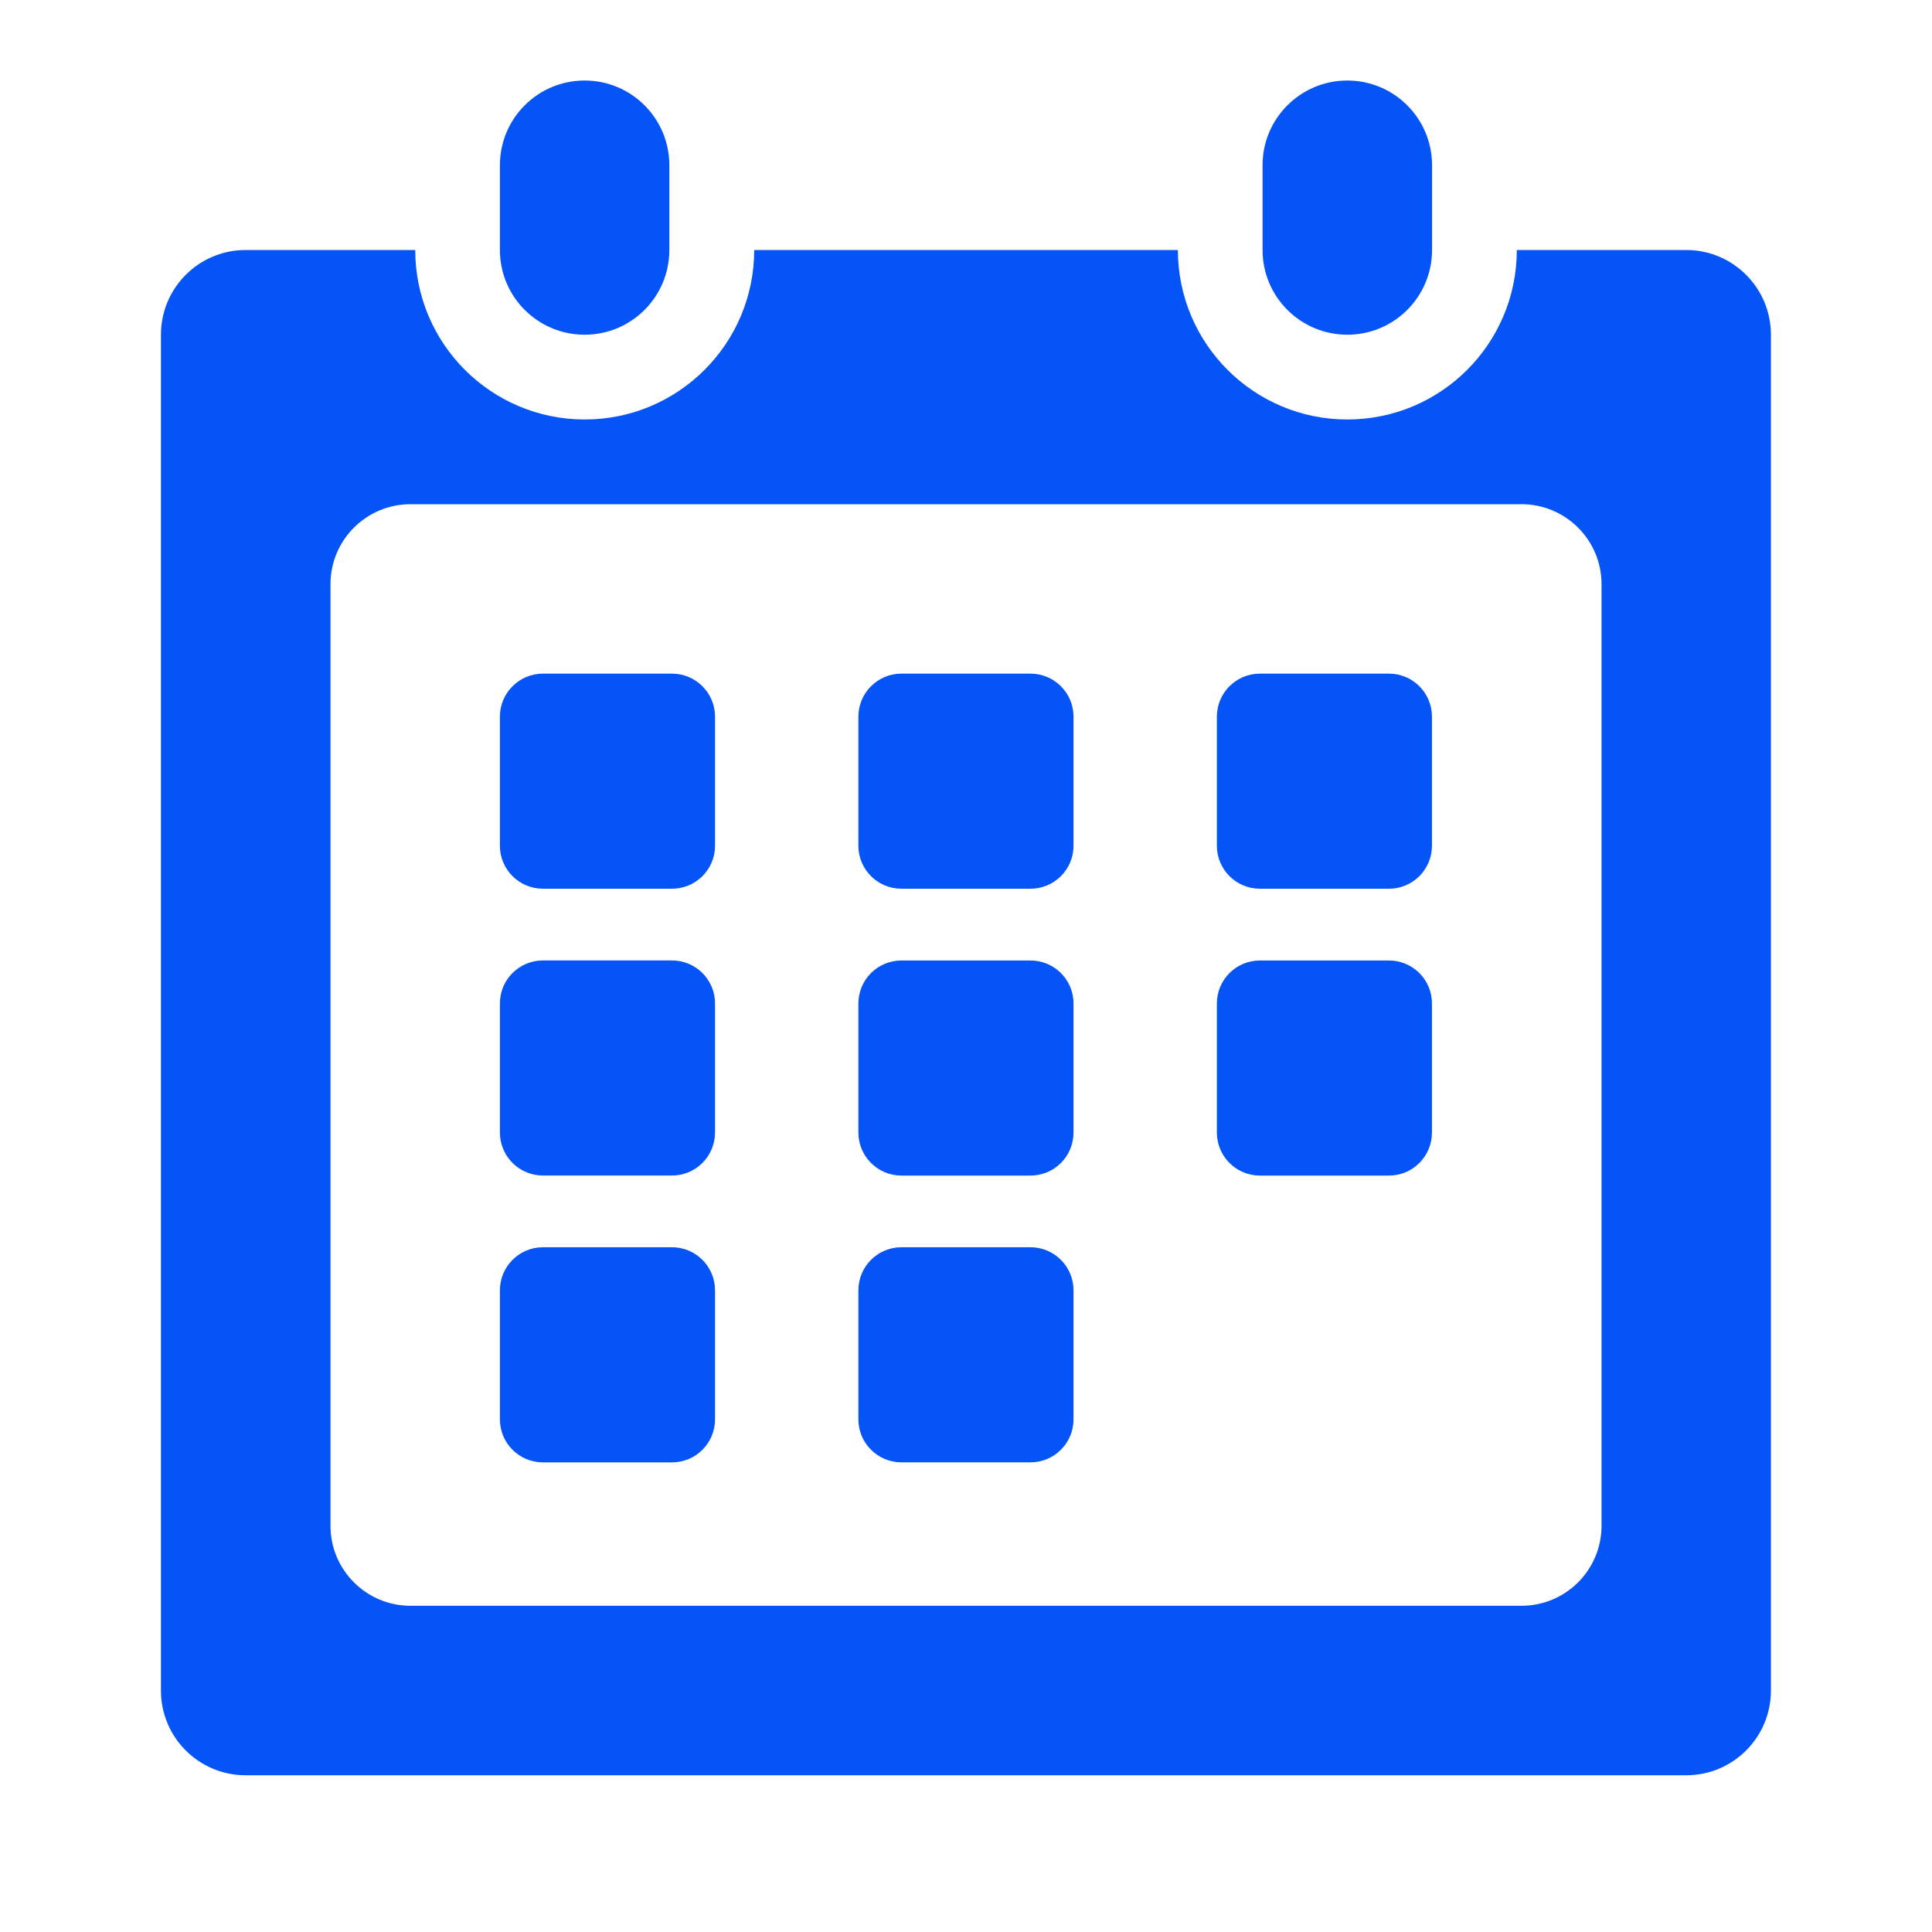 <svg width="40" height="40" viewBox="0 0 40 40" fill="none" xmlns="http://www.w3.org/2000/svg">
<path fill-rule="evenodd" clip-rule="evenodd" d="M8.597 5.176H5.086C4.117 5.176 3.332 5.962 3.332 6.931V35.001C3.332 35.97 4.117 36.755 5.086 36.755H34.911C35.88 36.755 36.665 35.97 36.665 35.001V6.931C36.665 5.962 35.88 5.176 34.911 5.176L31.404 5.176C31.404 7.114 29.833 8.685 27.896 8.685C25.958 8.685 24.387 7.114 24.387 5.176L15.615 5.176C15.615 7.114 14.044 8.685 12.106 8.685C10.168 8.685 8.597 7.114 8.597 5.176ZM6.842 12.096C6.842 11.181 7.584 10.439 8.499 10.439H31.501C32.416 10.439 33.158 11.181 33.158 12.096V31.589C33.158 32.504 32.416 33.246 31.501 33.246H8.499C7.584 33.246 6.842 32.504 6.842 31.589V12.096Z" fill="#0554F8"/>
<path d="M10.35 3.421C10.35 2.452 11.135 1.667 12.104 1.667C13.073 1.667 13.858 2.452 13.858 3.421V5.176C13.858 6.145 13.073 6.93 12.104 6.93C11.135 6.93 10.35 6.145 10.35 5.176V3.421Z" fill="#0554F8"/>
<path d="M26.14 3.421C26.14 2.452 26.926 1.667 27.895 1.667C28.863 1.667 29.649 2.452 29.649 3.421V5.176C29.649 6.145 28.863 6.93 27.895 6.93C26.926 6.93 26.14 6.145 26.14 5.176V3.421Z" fill="#0554F8"/>
<path d="M10.35 14.838C10.35 14.346 10.749 13.947 11.241 13.947H13.913C14.405 13.947 14.804 14.346 14.804 14.838V17.51C14.804 18.002 14.405 18.4 13.913 18.4H11.241C10.749 18.4 10.35 18.002 10.35 17.51V14.838Z" fill="#0554F8"/>
<path d="M10.35 20.775C10.35 20.283 10.749 19.885 11.241 19.885H13.913C14.405 19.885 14.804 20.283 14.804 20.775V23.447C14.804 23.939 14.405 24.338 13.913 24.338H11.241C10.749 24.338 10.35 23.939 10.35 23.447V20.775Z" fill="#0554F8"/>
<path d="M10.35 26.714C10.35 26.222 10.749 25.823 11.241 25.823H13.913C14.405 25.823 14.804 26.222 14.804 26.714V29.386C14.804 29.878 14.405 30.277 13.913 30.277H11.241C10.749 30.277 10.35 29.878 10.35 29.386V26.714Z" fill="#0554F8"/>
<path d="M17.772 26.714C17.772 26.222 18.171 25.823 18.663 25.823H21.335C21.827 25.823 22.226 26.222 22.226 26.714V29.386C22.226 29.878 21.827 30.276 21.335 30.276H18.663C18.171 30.276 17.772 29.878 17.772 29.386V26.714Z" fill="#0554F8"/>
<path d="M17.772 20.776C17.772 20.284 18.171 19.886 18.663 19.886H21.335C21.827 19.886 22.226 20.284 22.226 20.776V23.448C22.226 23.94 21.827 24.339 21.335 24.339H18.663C18.171 24.339 17.772 23.94 17.772 23.448V20.776Z" fill="#0554F8"/>
<path d="M25.194 20.776C25.194 20.284 25.593 19.886 26.085 19.886H28.757C29.249 19.886 29.647 20.284 29.647 20.776V23.448C29.647 23.94 29.249 24.339 28.757 24.339H26.085C25.593 24.339 25.194 23.94 25.194 23.448V20.776Z" fill="#0554F8"/>
<path d="M17.772 14.838C17.772 14.346 18.171 13.947 18.663 13.947H21.335C21.827 13.947 22.226 14.346 22.226 14.838V17.51C22.226 18.002 21.827 18.4 21.335 18.4H18.663C18.171 18.4 17.772 18.002 17.772 17.51V14.838Z" fill="#0554F8"/>
<path d="M25.194 14.838C25.194 14.346 25.593 13.947 26.085 13.947H28.757C29.249 13.947 29.647 14.346 29.647 14.838V17.51C29.647 18.002 29.249 18.4 28.757 18.4H26.085C25.593 18.4 25.194 18.002 25.194 17.51V14.838Z" fill="#0554F8"/>
</svg>
